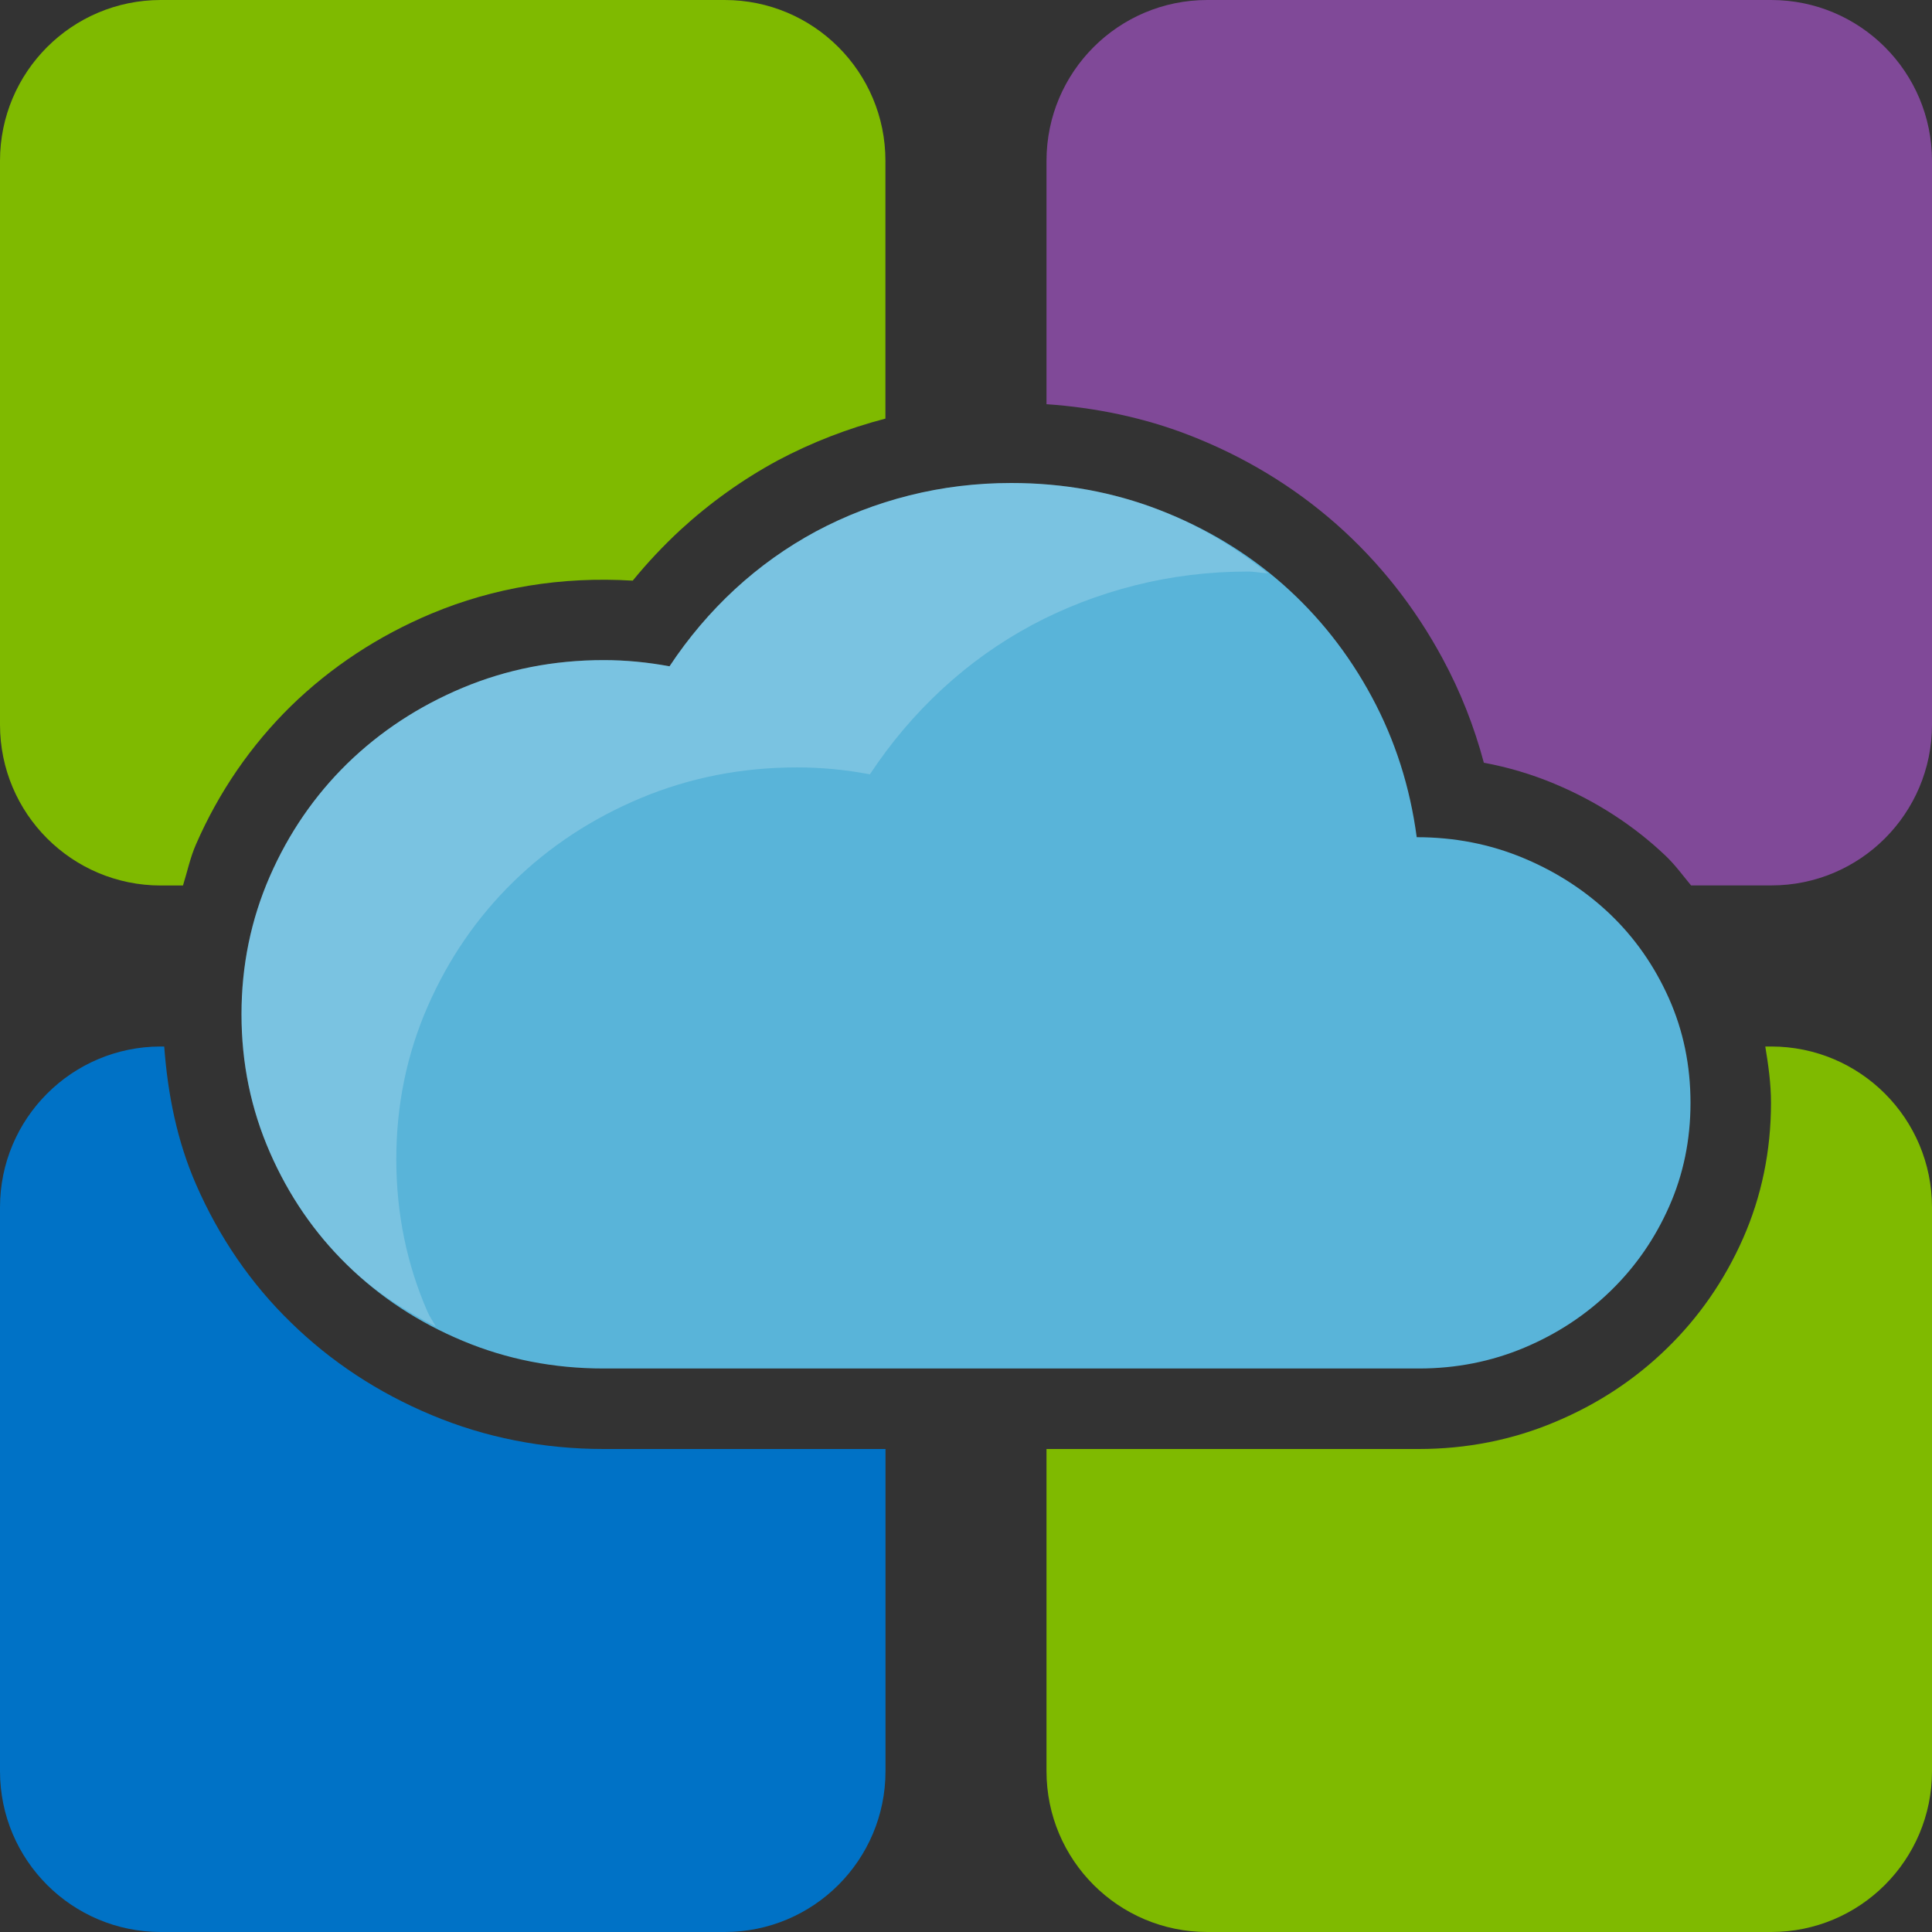 <?xml version="1.0" encoding="utf-8"?>
<!-- Generator: Adobe Illustrator 21.1.0, SVG Export Plug-In . SVG Version: 6.00 Build 0)  -->
<svg version="1.1" id="Layer_1" xmlns="http://www.w3.org/2000/svg" xmlns:xlink="http://www.w3.org/1999/xlink" x="0px" y="0px"
	 width="24px" height="24px" viewBox="0 0 24 24" enable-background="new 0 0 24 24" xml:space="preserve">
<rect x="0" y="0" width="24" height="24" fill="#333333" stroke="none"/>
<path fill="#59B4D9" d="M17.599,10.4c0.469,0,0.91,0.086,1.323,0.258s0.773,0.406,1.081,0.7c0.308,0.295,0.55,0.643,0.729,1.044
	C20.911,12.804,21,13.236,21,13.7c0,0.459-0.088,0.887-0.264,1.285c-0.176,0.399-0.417,0.748-0.725,1.048s-0.667,0.537-1.077,0.709
	S18.088,17,17.625,17H7.5c-0.621,0-1.205-0.114-1.753-0.344c-0.548-0.229-1.025-0.542-1.433-0.941
	c-0.408-0.397-0.728-0.865-0.962-1.401C3.118,13.779,3,13.208,3,12.6c0-0.607,0.118-1.178,0.352-1.714
	c0.234-0.535,0.555-1.002,0.962-1.401c0.408-0.397,0.884-0.711,1.433-0.941C6.295,8.315,6.879,8.2,7.5,8.2
	c0.269,0,0.542,0.026,0.817,0.077C8.551,7.923,8.823,7.603,9.13,7.319c0.308-0.284,0.643-0.522,1.006-0.718
	c0.364-0.194,0.75-0.344,1.16-0.447S12.129,6,12.562,6c0.65,0,1.265,0.112,1.841,0.335c0.577,0.223,1.089,0.532,1.534,0.924
	c0.445,0.393,0.813,0.858,1.103,1.396C17.331,9.195,17.516,9.776,17.599,10.4z"/>
<path opacity="0.2" fill="#FFFFFF" enable-background="new    " d="M5.312,16.298c-0.259-0.592-0.389-1.224-0.389-1.897
	c0-0.671,0.13-1.304,0.389-1.897c0.259-0.592,0.614-1.109,1.065-1.55c0.451-0.44,0.978-0.787,1.585-1.041
	c0.607-0.253,1.253-0.38,1.94-0.38c0.298,0,0.599,0.028,0.904,0.086c0.259-0.392,0.559-0.746,0.899-1.06
	c0.34-0.314,0.711-0.578,1.113-0.794c0.402-0.215,0.83-0.38,1.283-0.494s0.92-0.171,1.4-0.171c0.085,0,0.164,0.018,0.248,0.022
	C15.347,6.8,14.904,6.53,14.402,6.335C13.827,6.112,13.213,6,12.562,6c-0.434,0-0.856,0.052-1.266,0.155s-0.797,0.252-1.16,0.447
	C9.773,6.797,9.438,7.036,9.13,7.319C8.823,7.603,8.551,7.923,8.317,8.277C8.042,8.226,7.769,8.2,7.5,8.2
	c-0.621,0-1.205,0.115-1.753,0.344c-0.548,0.23-1.025,0.544-1.433,0.941c-0.408,0.399-0.728,0.866-0.962,1.401
	C3.118,11.422,3,11.993,3,12.6c0,0.608,0.118,1.179,0.352,1.714c0.234,0.536,0.555,1.003,0.962,1.401
	c0.319,0.312,0.694,0.556,1.099,0.764C5.382,16.417,5.34,16.363,5.312,16.298z"/>
<path fill="#7FBA00" d="M2.436,10.486c0.284-0.65,0.681-1.227,1.178-1.715C4.115,8.283,4.702,7.898,5.36,7.622
	c0.776-0.324,1.616-0.463,2.5-0.409C8.042,6.99,8.239,6.781,8.45,6.585c0.369-0.339,0.775-0.629,1.211-0.865
	c0.427-0.227,0.876-0.399,1.338-0.52V1.998C11,0.894,10.106,0,9.002,0H1.998C0.894,0,0,0.894,0,1.998v7.004
	C0,10.106,0.894,11,1.998,11h0.275C2.327,10.828,2.363,10.651,2.436,10.486z"/>
<path fill="#804998" d="M22.002,0h-7.004C13.894,0,13,0.894,13,1.998v3.023c0.609,0.042,1.21,0.167,1.765,0.382
	c0.684,0.264,1.3,0.637,1.833,1.106c0.533,0.47,0.978,1.033,1.322,1.671c0.221,0.408,0.392,0.842,0.513,1.295
	c0.302,0.056,0.594,0.143,0.874,0.26c0.523,0.218,0.99,0.521,1.387,0.899c0.116,0.111,0.211,0.242,0.313,0.365h0.996
	C23.106,11,24,10.106,24,9.002V1.998C24,0.894,23.106,0,22.002,0z"/>
<path fill="#0072C6" d="M7.5,18c-0.752,0-1.472-0.142-2.139-0.422c-0.664-0.277-1.251-0.664-1.746-1.148
	c-0.495-0.48-0.892-1.058-1.179-1.715C2.2,14.175,2.084,13.596,2.04,13H1.998C0.894,13,0,13.894,0,14.998v7.004
	C0,23.106,0.894,24,1.998,24h7.004C10.106,24,11,23.106,11,22.002V18H7.5z"/>
<path fill="#7FBA00" d="M22.002,13h-0.073C21.967,13.229,22,13.46,22,13.7c0,0.596-0.117,1.164-0.349,1.688
	c-0.23,0.52-0.548,0.977-0.943,1.361c-0.397,0.388-0.864,0.695-1.388,0.914C18.79,17.887,18.22,18,17.625,18H13v4.002
	C13,23.106,13.894,24,14.998,24h7.004C23.106,24,24,23.106,24,22.002v-7.004C24,13.894,23.106,13,22.002,13z"/>
</svg>
